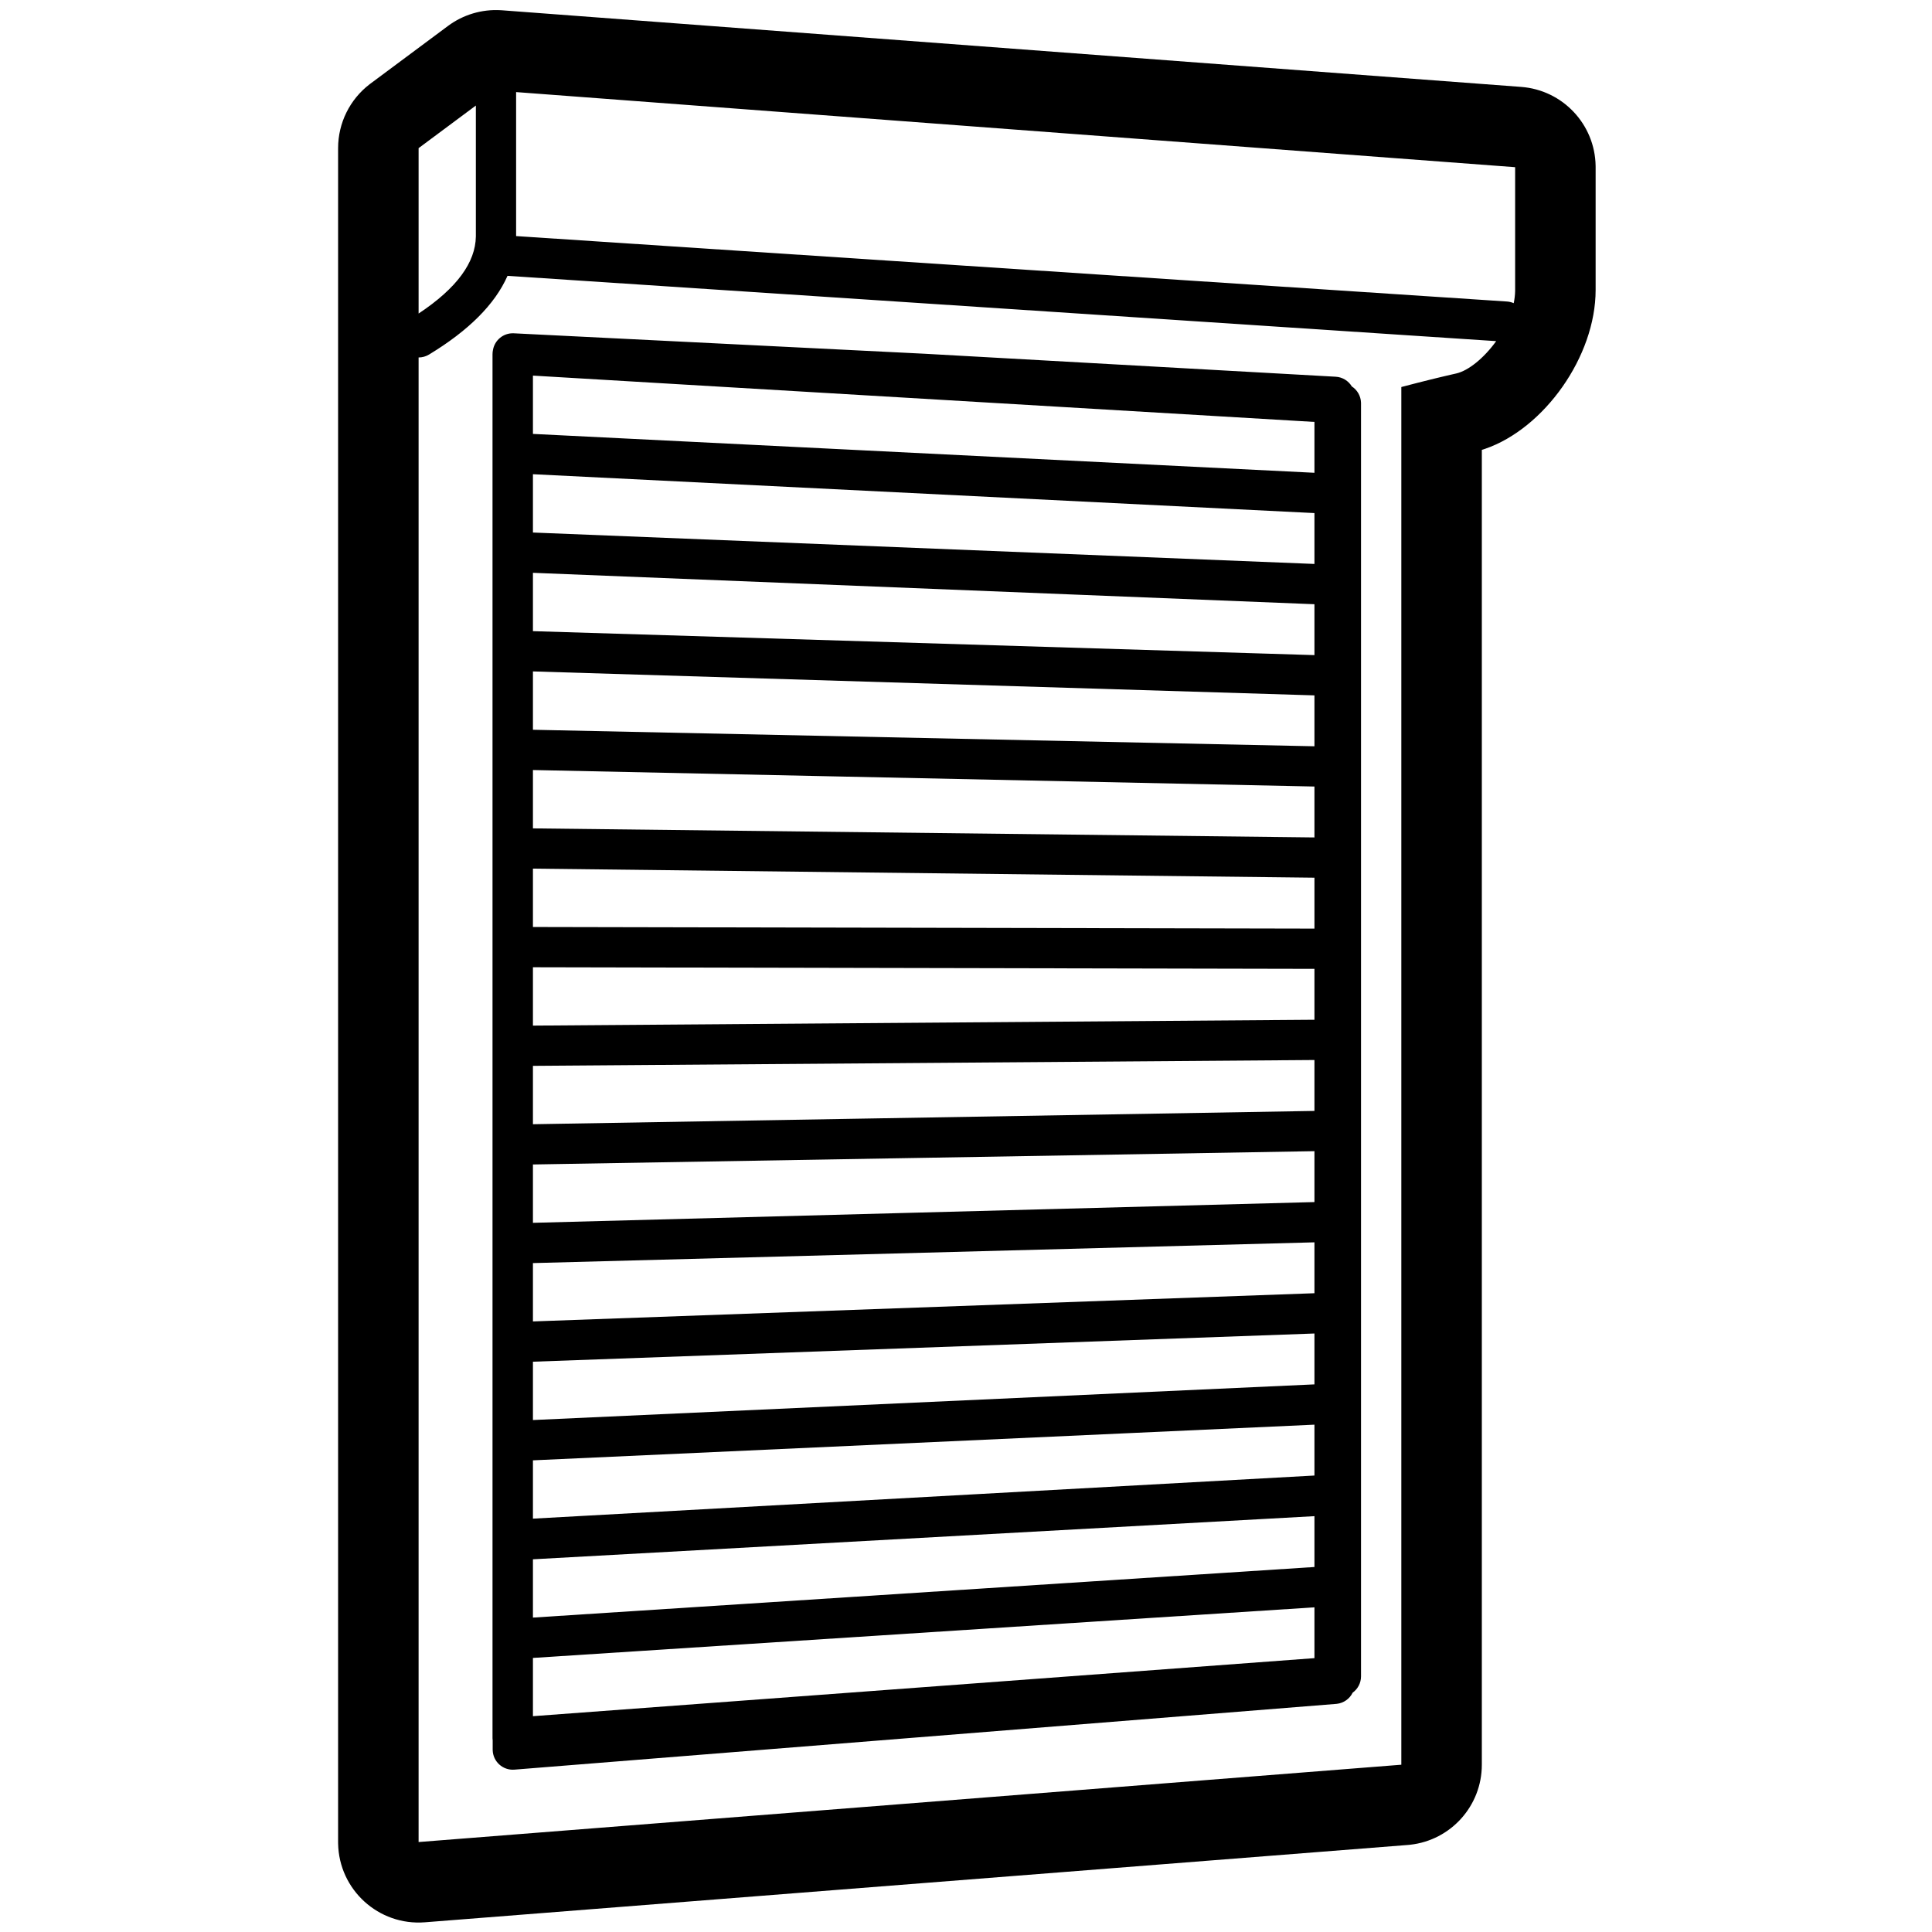 <svg height="960" viewBox="0 0 960 960" width="960" xmlns="http://www.w3.org/2000/svg"><path d="m248.888 5.074.565.038 506.404 38.072c20.661 1.553 36.678 18.613 36.996 39.261l.005.627v61.02c0 33.052-25.611 68.865-54.912 78.922l-.889.297-.744.233 0 653.338c0 20.459-15.42 37.547-35.626 39.76l-.614.063-.623.054-488.313 38.416c-23.024 1.811-42.739-16.183-43.131-39.178l-.006-.698v-841.694c0-12.465 5.81-24.206 15.694-31.768l.432-.326 38.454-28.605c7.576-5.635 16.896-8.406 26.308-7.832zm3.296 131.991c-6.295 14.248-19.472 27.275-39.001 39.109-1.623.983-3.414 1.451-5.182 1.449l-0 737.675 488.313-38.416v-684.568l1.078-.283 3.174-.828 2.067-.534 2.027-.519 2.968-.751 2.879-.719 2.791-.686 2.703-.653 2.614-.62 2.526-.587 2.438-.554c6.079-1.369 13.856-7.713 19.866-16.076zm2.851 28.54.278.01 204.208 10.16 204.181 11.417c3.414.191 6.349 2.079 8.004 4.817 2.676 1.73 4.461 4.699 4.57 8.074l.005.328v542.061l-.002.067.002.09v90.343c0 3.325-1.629 6.293-4.156 8.115-1.471 2.997-4.402 5.164-7.908 5.542l-.277.026-408.328 32.667c-5.726.458-10.639-3.986-10.794-9.691l-.004-.277-.001-4.528c-.043-.332-.069-.669-.078-1.01l-.004-.276v-98.193l0-.086-0-.084v-589.159c0-.743.081-1.466.234-2.161l.007-.032c.854-4.764 5.078-8.332 10.062-8.219zm398.107 633.067-388.328 25.14v28.95l388.328-28.842zm0-45.304-388.328 21.435v28.966l388.328-25.139zm0-45.459-92.125 4.204-296.203 13.516v28.974l388.328-21.422zm0-45.3-388.328 14.015v28.984l388.328-17.719zm0-45.3-388.328 10.313v28.989l388.328-14.016zm0-45.299-195.016 3.319-193.312 3.29v28.995l190.945-5.07 197.383-5.242zm0-45.299-329.236 2.464-59.092.442v28.999l155.054-2.639 233.274-3.971zm-388.328-46.094v28.999l388.328-2.906v-25.296zm0-49.001v29l376.666.774 11.662.024v-25.295zm0-48.998v28.997l388.328 4.502v-25.294l-245.454-5.187zm0-48.998v28.994l388.328 8.204v-25.29zm0-48.998v28.988l360.978 11.07 27.35.839v-25.285l-121.607-4.889zm0-48.995v28.979l388.328 15.612v-25.277zm0-48.995v28.97l388.328 19.315v-25.268zm-28.36-134.193-28.453 21.166 0 82.185c19.156-12.688 28.255-25.504 28.45-38.269l.003-.42zm20-6.687.001 71.348-.002.203 492.319 32.509c1.202.079 2.34.368 3.382.828.406-1.95.648-3.9.696-5.827l.009-.721v-61.02z"/></svg>
